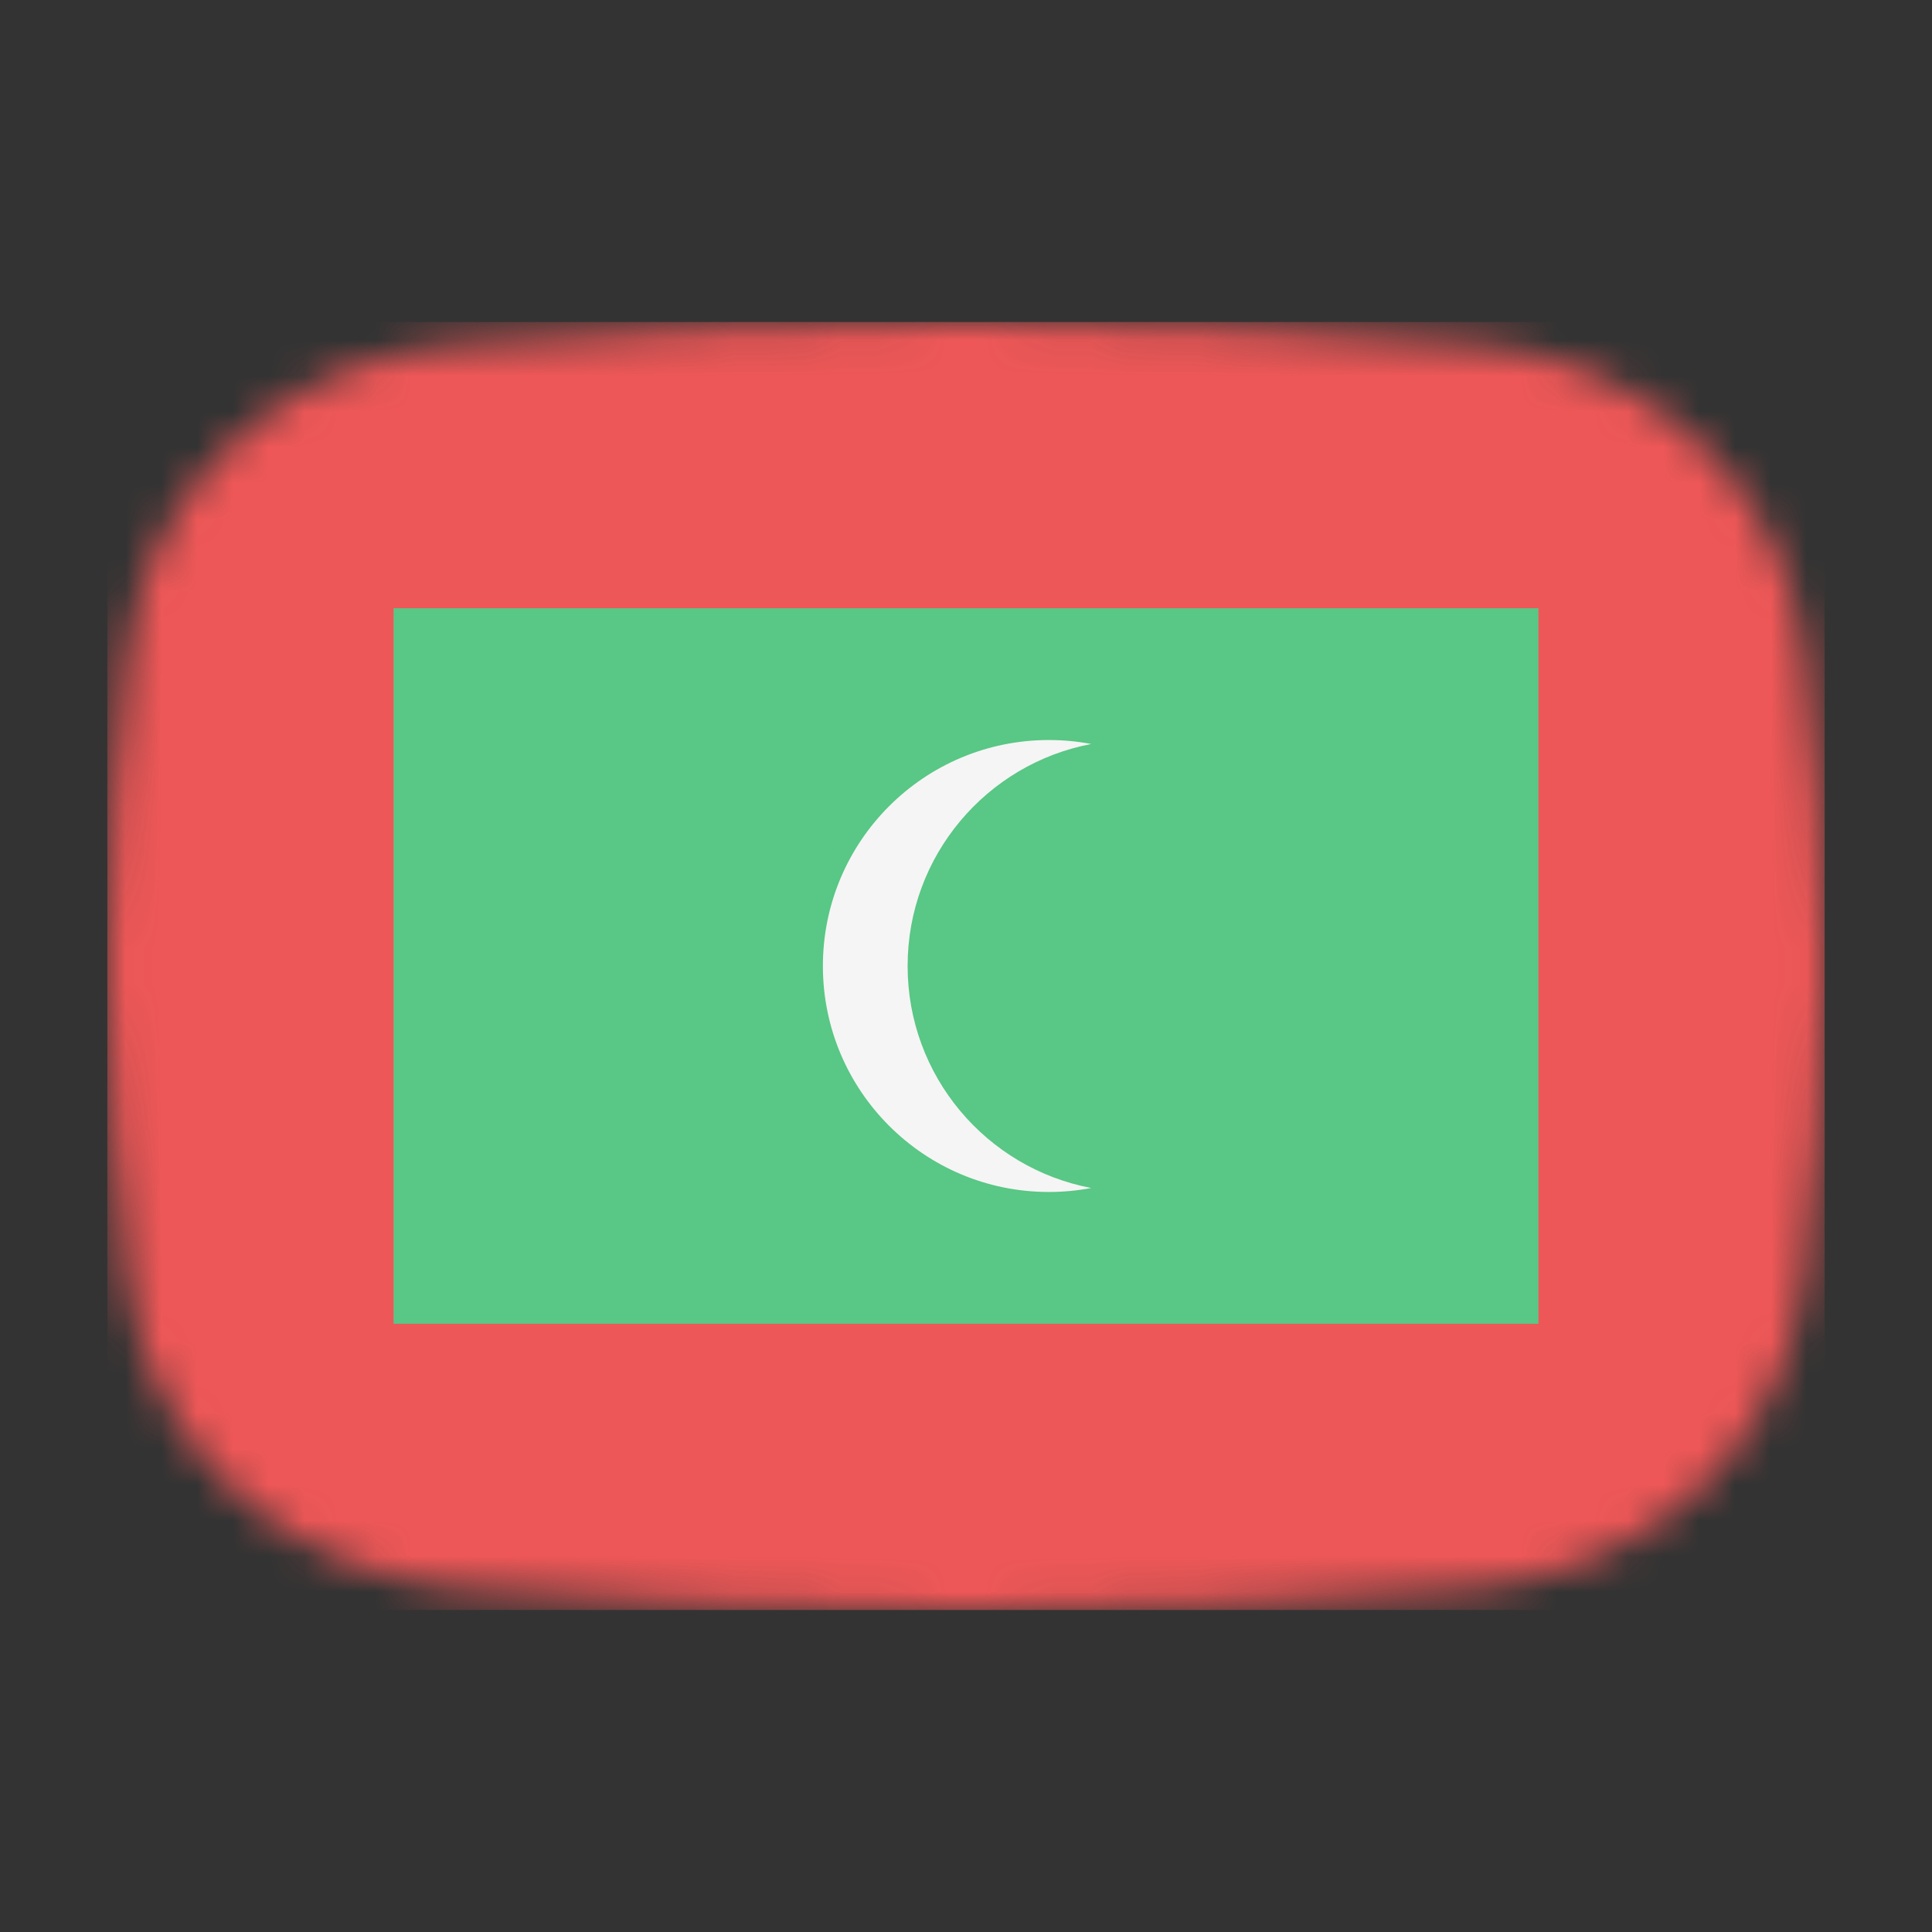 <svg width="54" height="54" viewBox="0 0 54 54" fill="none" xmlns="http://www.w3.org/2000/svg">
<rect x="0" y="0" width="54" height="54" fill="#333333" stroke="none"/>
<mask id="mask0_1_29445" style="mask-type:alpha" maskUnits="userSpaceOnUse" x="3" y="9" width="48" height="36">
<path d="M3.569 18.136C4.167 13.412 8.041 10.002 12.786 9.609C16.641 9.289 21.62 9 27 9C32.38 9 37.359 9.289 41.214 9.609C45.959 10.002 49.833 13.412 50.431 18.136C50.752 20.676 51 23.704 51 27C51 30.296 50.752 33.324 50.431 35.864C49.833 40.587 45.959 43.998 41.214 44.391C37.359 44.711 32.38 45 27 45C21.62 45 16.641 44.711 12.786 44.391C8.042 43.998 4.167 40.587 3.569 35.864C3.248 33.324 3 30.296 3 27C3 23.704 3.248 20.676 3.569 18.136Z" fill="#00D0BF"/>
</mask>
<g mask="url(#mask0_1_29445)">
<rect x="51" y="45" width="48" height="36" transform="rotate(-180 51 45)" fill="#EE5757"/>
<rect x="43" y="37" width="32" height="20" transform="rotate(-180 43 37)" fill="#59C785"/>
<path fill-rule="evenodd" clip-rule="evenodd" d="M30.5 20.795C27.578 21.349 25.368 23.917 25.368 27C25.368 30.083 27.578 32.651 30.5 33.205C30.116 33.278 29.721 33.316 29.316 33.316C25.828 33.316 23 30.488 23 27C23 23.512 25.828 20.684 29.316 20.684C29.721 20.684 30.116 20.722 30.5 20.795Z" fill="#F5F5F5"/>
</g>
</svg>
